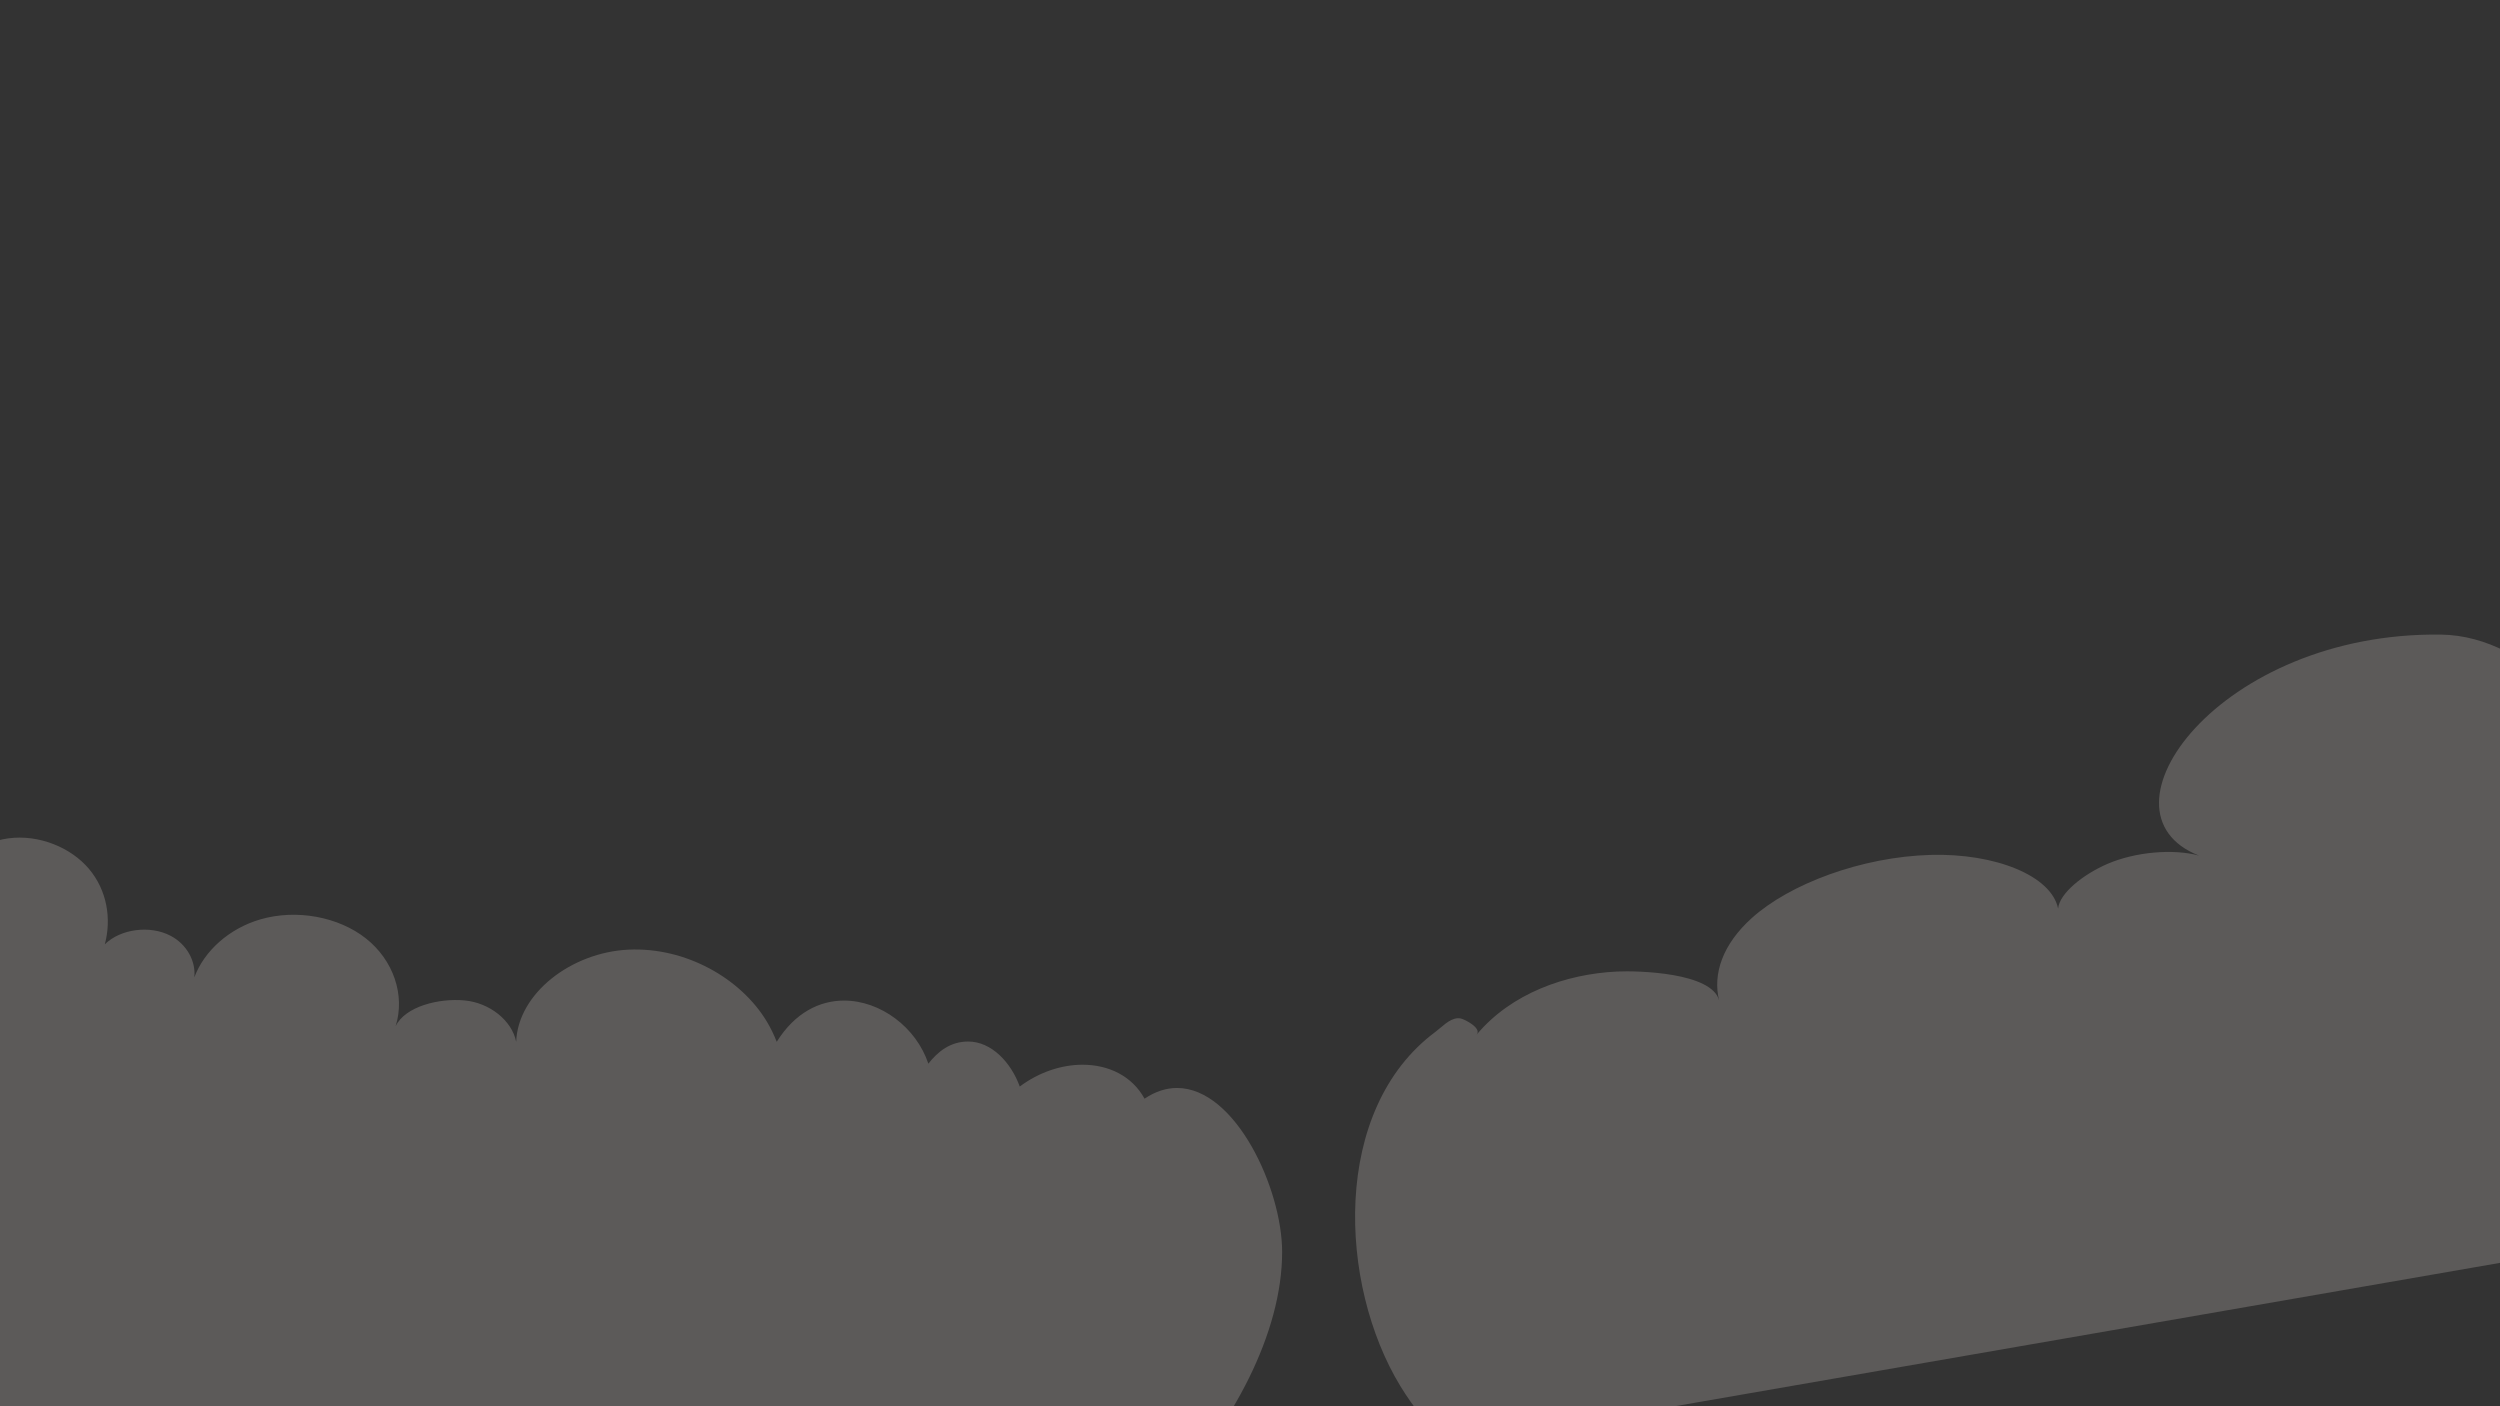 <svg xmlns="http://www.w3.org/2000/svg" xmlns:xlink="http://www.w3.org/1999/xlink" viewBox="0 0 629.34 354" xml:space="preserve"><rect x="0" y="0" width="629.34" height="354" fill="#333333" stroke="none"/><linearGradient id="a" gradientUnits="userSpaceOnUse" x1="334.797" y1="370.889" x2="294.892" y2="-13.528"><stop offset="0" style="stop-color:#fb4c4e"/><stop offset=".01" style="stop-color:#ee4c57"/><stop offset=".041" style="stop-color:#cc4a6f"/><stop offset=".074" style="stop-color:#af4984"/><stop offset=".112" style="stop-color:#984894"/><stop offset=".154" style="stop-color:#8648a1"/><stop offset=".205" style="stop-color:#7947aa"/><stop offset=".272" style="stop-color:#7247b0"/><stop offset=".424" style="stop-color:#7047b1"/><stop offset=".446" style="stop-color:#7049b1"/><stop offset=".616" style="stop-color:#7050b1"/><stop offset=".998" style="stop-color:#7052b1"/></linearGradient><defs><path id="b" d="M0 0h629.34v354H0z"/></defs><clipPath id="c"><use xlink:href="#b" overflow="visible"/></clipPath><path opacity=".2" clip-path="url(#c)" fill="#FFF9F2" d="M366.9 256.33c-2.09.14-4 2.27-5.52 3.4-26.33 19.54-24.44 63.6-8.87 89.18 3.36 5.52 7.47 10.54 12.13 14.99l305.15-53.02L657.77 197c-1.69-12.14-20.07-36.94-43.29-37.25-55.76-.75-88.75 44.78-60.91 55.63-6.57-1.78-16.12-.91-23.07 2.1-6.14 2.66-12.09 7.43-12.4 11.26-1.65-8.27-15.81-14-32.16-13.53-17.29.5-35.41 7.27-44.99 15.93-7.31 6.6-9.84 14.04-8.18 20.73-1.78-7.07-20.44-7.55-25.69-7.3-12.9.61-26.65 5.47-35.36 15.89 1.39-1.66-3.07-3.91-4.06-4.09-.26-.04-.51-.05-.76-.04zM296.29 273.88c-2.64 0-5.38.83-8.17 2.7-3.13-5.73-9.07-8.55-15.6-8.55-5.28 0-10.95 1.85-15.81 5.49-2.2-6.07-7.12-11.33-12.99-11.33-4.44 0-7.61 2.48-10.02 5.58-3.05-9.16-12.05-15.89-21.23-15.89-6.15 0-12.36 3.04-16.94 10.38-.69-1.75-1.5-3.46-2.5-5.11-6.54-10.87-20.44-18.77-34.82-18.09-14.38.68-27.82 10.99-28.27 23.19-1.07-5.34-6.64-9.81-13-10.41-6.36-.6-14.92 1.47-17.35 6.49 2.46-7.78-.53-16.61-7.48-22.1-6.95-5.49-17.55-7.41-26.54-4.8-7.85 2.28-14.16 7.92-16.65 14.61.42-4.06-1.88-8.34-6.01-10.49-5.16-2.69-12.56-1.73-16.52 2.16 1.72-6.45.55-13.58-3.98-18.97-4.53-5.39-12.59-8.73-20.31-7.7-7.71 1.03-14.43 6.79-14.74 13.4L-9 367h172.75c15.27 23.62 44.56 41.45 70.8 41.45 38.66 0 88.21-52.6 88.21-93.28.01-15.82-11.67-41.29-26.47-41.29z"/></svg>